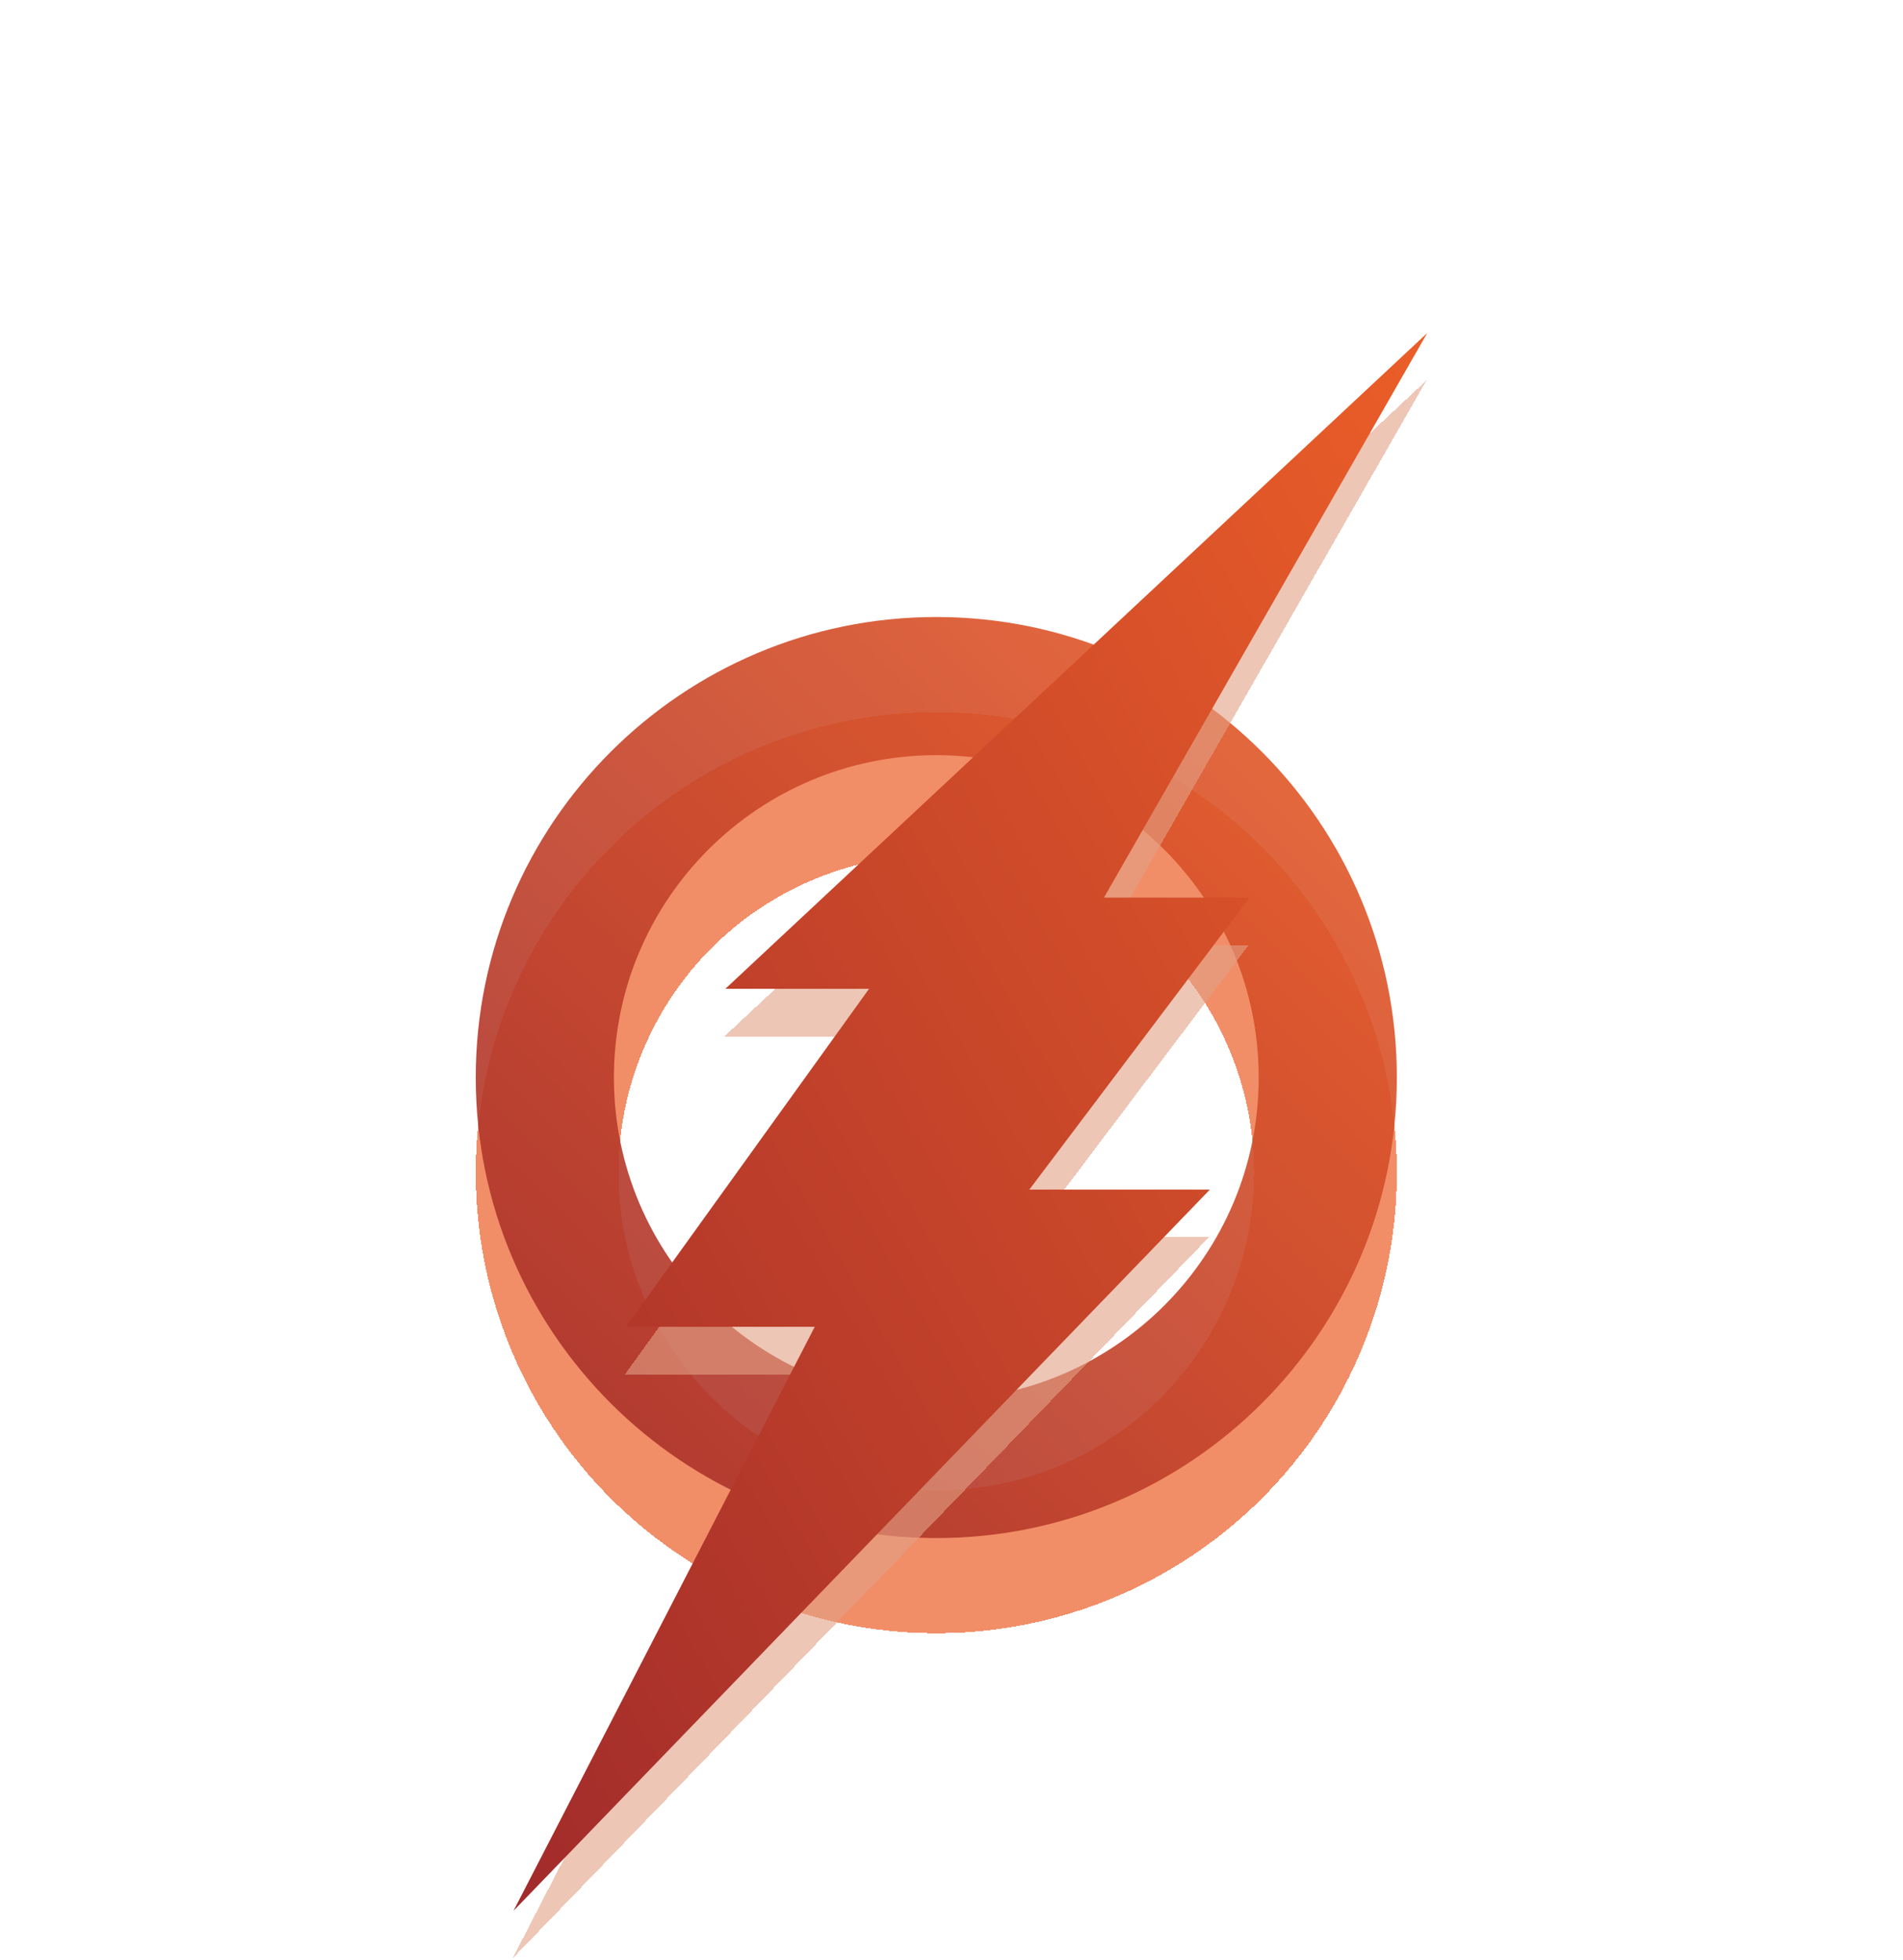 <svg width="200" height="206" viewBox="0 0 200 206" fill="none" xmlns="http://www.w3.org/2000/svg">
<g filter="url(#filter0_dif_62_40)">
<circle cx="98.403" cy="103.253" r="40.903" stroke="#EB5E28" stroke-opacity="0.7" stroke-width="15" shape-rendering="crispEdges"/>
</g>
<g opacity="0.9" filter="url(#filter1_df_62_40)">
<path d="M146.805 103.253C146.805 129.985 125.135 151.655 98.403 151.655C71.671 151.655 50 129.985 50 103.253C50 76.52 71.671 54.85 98.403 54.85C125.135 54.85 146.805 76.52 146.805 103.253ZM64.521 103.253C64.521 121.965 79.69 137.135 98.403 137.135C117.115 137.135 132.285 121.965 132.285 103.253C132.285 84.54 117.115 69.371 98.403 69.371C79.69 69.371 64.521 84.54 64.521 103.253Z" fill="url(#paint0_linear_62_40)"/>
</g>
<g filter="url(#filter2_dif_62_40)">
<path d="M127.057 110.029L53.872 185.828L85.527 124.453H65.682L91.239 88.925H76.137L149.903 20L115.924 79.342H131.22L108.083 110.029H127.057Z" fill="#E2A086" fill-opacity="0.6" shape-rendering="crispEdges"/>
</g>
<g filter="url(#filter3_d_62_40)">
<path d="M127.154 110.029L53.969 185.828L85.625 124.453H65.779L91.336 88.925H76.234L150 20L116.022 79.342H131.317L108.18 110.029H127.154Z" fill="url(#paint1_linear_62_40)"/>
</g>
<defs>
<filter id="filter0_dif_62_40" x="0" y="4.85" width="196.806" height="196.805" filterUnits="userSpaceOnUse" color-interpolation-filters="sRGB">
<feFlood flood-opacity="0" result="BackgroundImageFix"/>
<feColorMatrix in="SourceAlpha" type="matrix" values="0 0 0 0 0 0 0 0 0 0 0 0 0 0 0 0 0 0 127 0" result="hardAlpha"/>
<feOffset dy="10"/>
<feGaussianBlur stdDeviation="5"/>
<feComposite in2="hardAlpha" operator="out"/>
<feColorMatrix type="matrix" values="0 0 0 0 0 0 0 0 0 0 0 0 0 0 0 0 0 0 0.25 0"/>
<feBlend mode="normal" in2="BackgroundImageFix" result="effect1_dropShadow_62_40"/>
<feBlend mode="normal" in="SourceGraphic" in2="effect1_dropShadow_62_40" result="shape"/>
<feColorMatrix in="SourceAlpha" type="matrix" values="0 0 0 0 0 0 0 0 0 0 0 0 0 0 0 0 0 0 127 0" result="hardAlpha"/>
<feOffset dy="10"/>
<feGaussianBlur stdDeviation="5"/>
<feComposite in2="hardAlpha" operator="arithmetic" k2="-1" k3="1"/>
<feColorMatrix type="matrix" values="0 0 0 0 0 0 0 0 0 0 0 0 0 0 0 0 0 0 0.25 0"/>
<feBlend mode="normal" in2="shape" result="effect2_innerShadow_62_40"/>
<feGaussianBlur stdDeviation="25" result="effect3_foregroundBlur_62_40"/>
</filter>
<filter id="filter1_df_62_40" x="45" y="53.85" width="106.806" height="112.805" filterUnits="userSpaceOnUse" color-interpolation-filters="sRGB">
<feFlood flood-opacity="0" result="BackgroundImageFix"/>
<feColorMatrix in="SourceAlpha" type="matrix" values="0 0 0 0 0 0 0 0 0 0 0 0 0 0 0 0 0 0 127 0" result="hardAlpha"/>
<feOffset dy="10"/>
<feGaussianBlur stdDeviation="2.5"/>
<feComposite in2="hardAlpha" operator="out"/>
<feColorMatrix type="matrix" values="0 0 0 0 0 0 0 0 0 0 0 0 0 0 0 0 0 0 0.25 0"/>
<feBlend mode="normal" in2="BackgroundImageFix" result="effect1_dropShadow_62_40"/>
<feBlend mode="normal" in="SourceGraphic" in2="effect1_dropShadow_62_40" result="shape"/>
<feGaussianBlur stdDeviation="0.5" result="effect2_foregroundBlur_62_40"/>
</filter>
<filter id="filter2_dif_62_40" x="3.872" y="-30" width="196.031" height="265.828" filterUnits="userSpaceOnUse" color-interpolation-filters="sRGB">
<feFlood flood-opacity="0" result="BackgroundImageFix"/>
<feColorMatrix in="SourceAlpha" type="matrix" values="0 0 0 0 0 0 0 0 0 0 0 0 0 0 0 0 0 0 127 0" result="hardAlpha"/>
<feOffset dy="10"/>
<feGaussianBlur stdDeviation="5"/>
<feComposite in2="hardAlpha" operator="out"/>
<feColorMatrix type="matrix" values="0 0 0 0 0 0 0 0 0 0 0 0 0 0 0 0 0 0 0.25 0"/>
<feBlend mode="normal" in2="BackgroundImageFix" result="effect1_dropShadow_62_40"/>
<feBlend mode="normal" in="SourceGraphic" in2="effect1_dropShadow_62_40" result="shape"/>
<feColorMatrix in="SourceAlpha" type="matrix" values="0 0 0 0 0 0 0 0 0 0 0 0 0 0 0 0 0 0 127 0" result="hardAlpha"/>
<feOffset dy="10"/>
<feGaussianBlur stdDeviation="5"/>
<feComposite in2="hardAlpha" operator="arithmetic" k2="-1" k3="1"/>
<feColorMatrix type="matrix" values="0 0 0 0 0 0 0 0 0 0 0 0 0 0 0 0 0 0 0.25 0"/>
<feBlend mode="normal" in2="shape" result="effect2_innerShadow_62_40"/>
<feGaussianBlur stdDeviation="25" result="effect3_foregroundBlur_62_40"/>
</filter>
<filter id="filter3_d_62_40" x="43.969" y="20" width="116.031" height="190.828" filterUnits="userSpaceOnUse" color-interpolation-filters="sRGB">
<feFlood flood-opacity="0" result="BackgroundImageFix"/>
<feColorMatrix in="SourceAlpha" type="matrix" values="0 0 0 0 0 0 0 0 0 0 0 0 0 0 0 0 0 0 127 0" result="hardAlpha"/>
<feOffset dy="15"/>
<feGaussianBlur stdDeviation="5"/>
<feComposite in2="hardAlpha" operator="out"/>
<feColorMatrix type="matrix" values="0 0 0 0 0 0 0 0 0 0 0 0 0 0 0 0 0 0 0.25 0"/>
<feBlend mode="normal" in2="BackgroundImageFix" result="effect1_dropShadow_62_40"/>
<feBlend mode="normal" in="SourceGraphic" in2="effect1_dropShadow_62_40" result="shape"/>
</filter>
<linearGradient id="paint0_linear_62_40" x1="146.805" y1="54.85" x2="50" y2="151.655" gradientUnits="userSpaceOnUse">
<stop stop-color="#EB5E28"/>
<stop offset="1" stop-color="#A12B2B"/>
</linearGradient>
<linearGradient id="paint1_linear_62_40" x1="150" y1="20" x2="6.172" y2="103.291" gradientUnits="userSpaceOnUse">
<stop stop-color="#EB5E28"/>
<stop offset="1" stop-color="#A12B2B"/>
</linearGradient>
</defs>
</svg>
